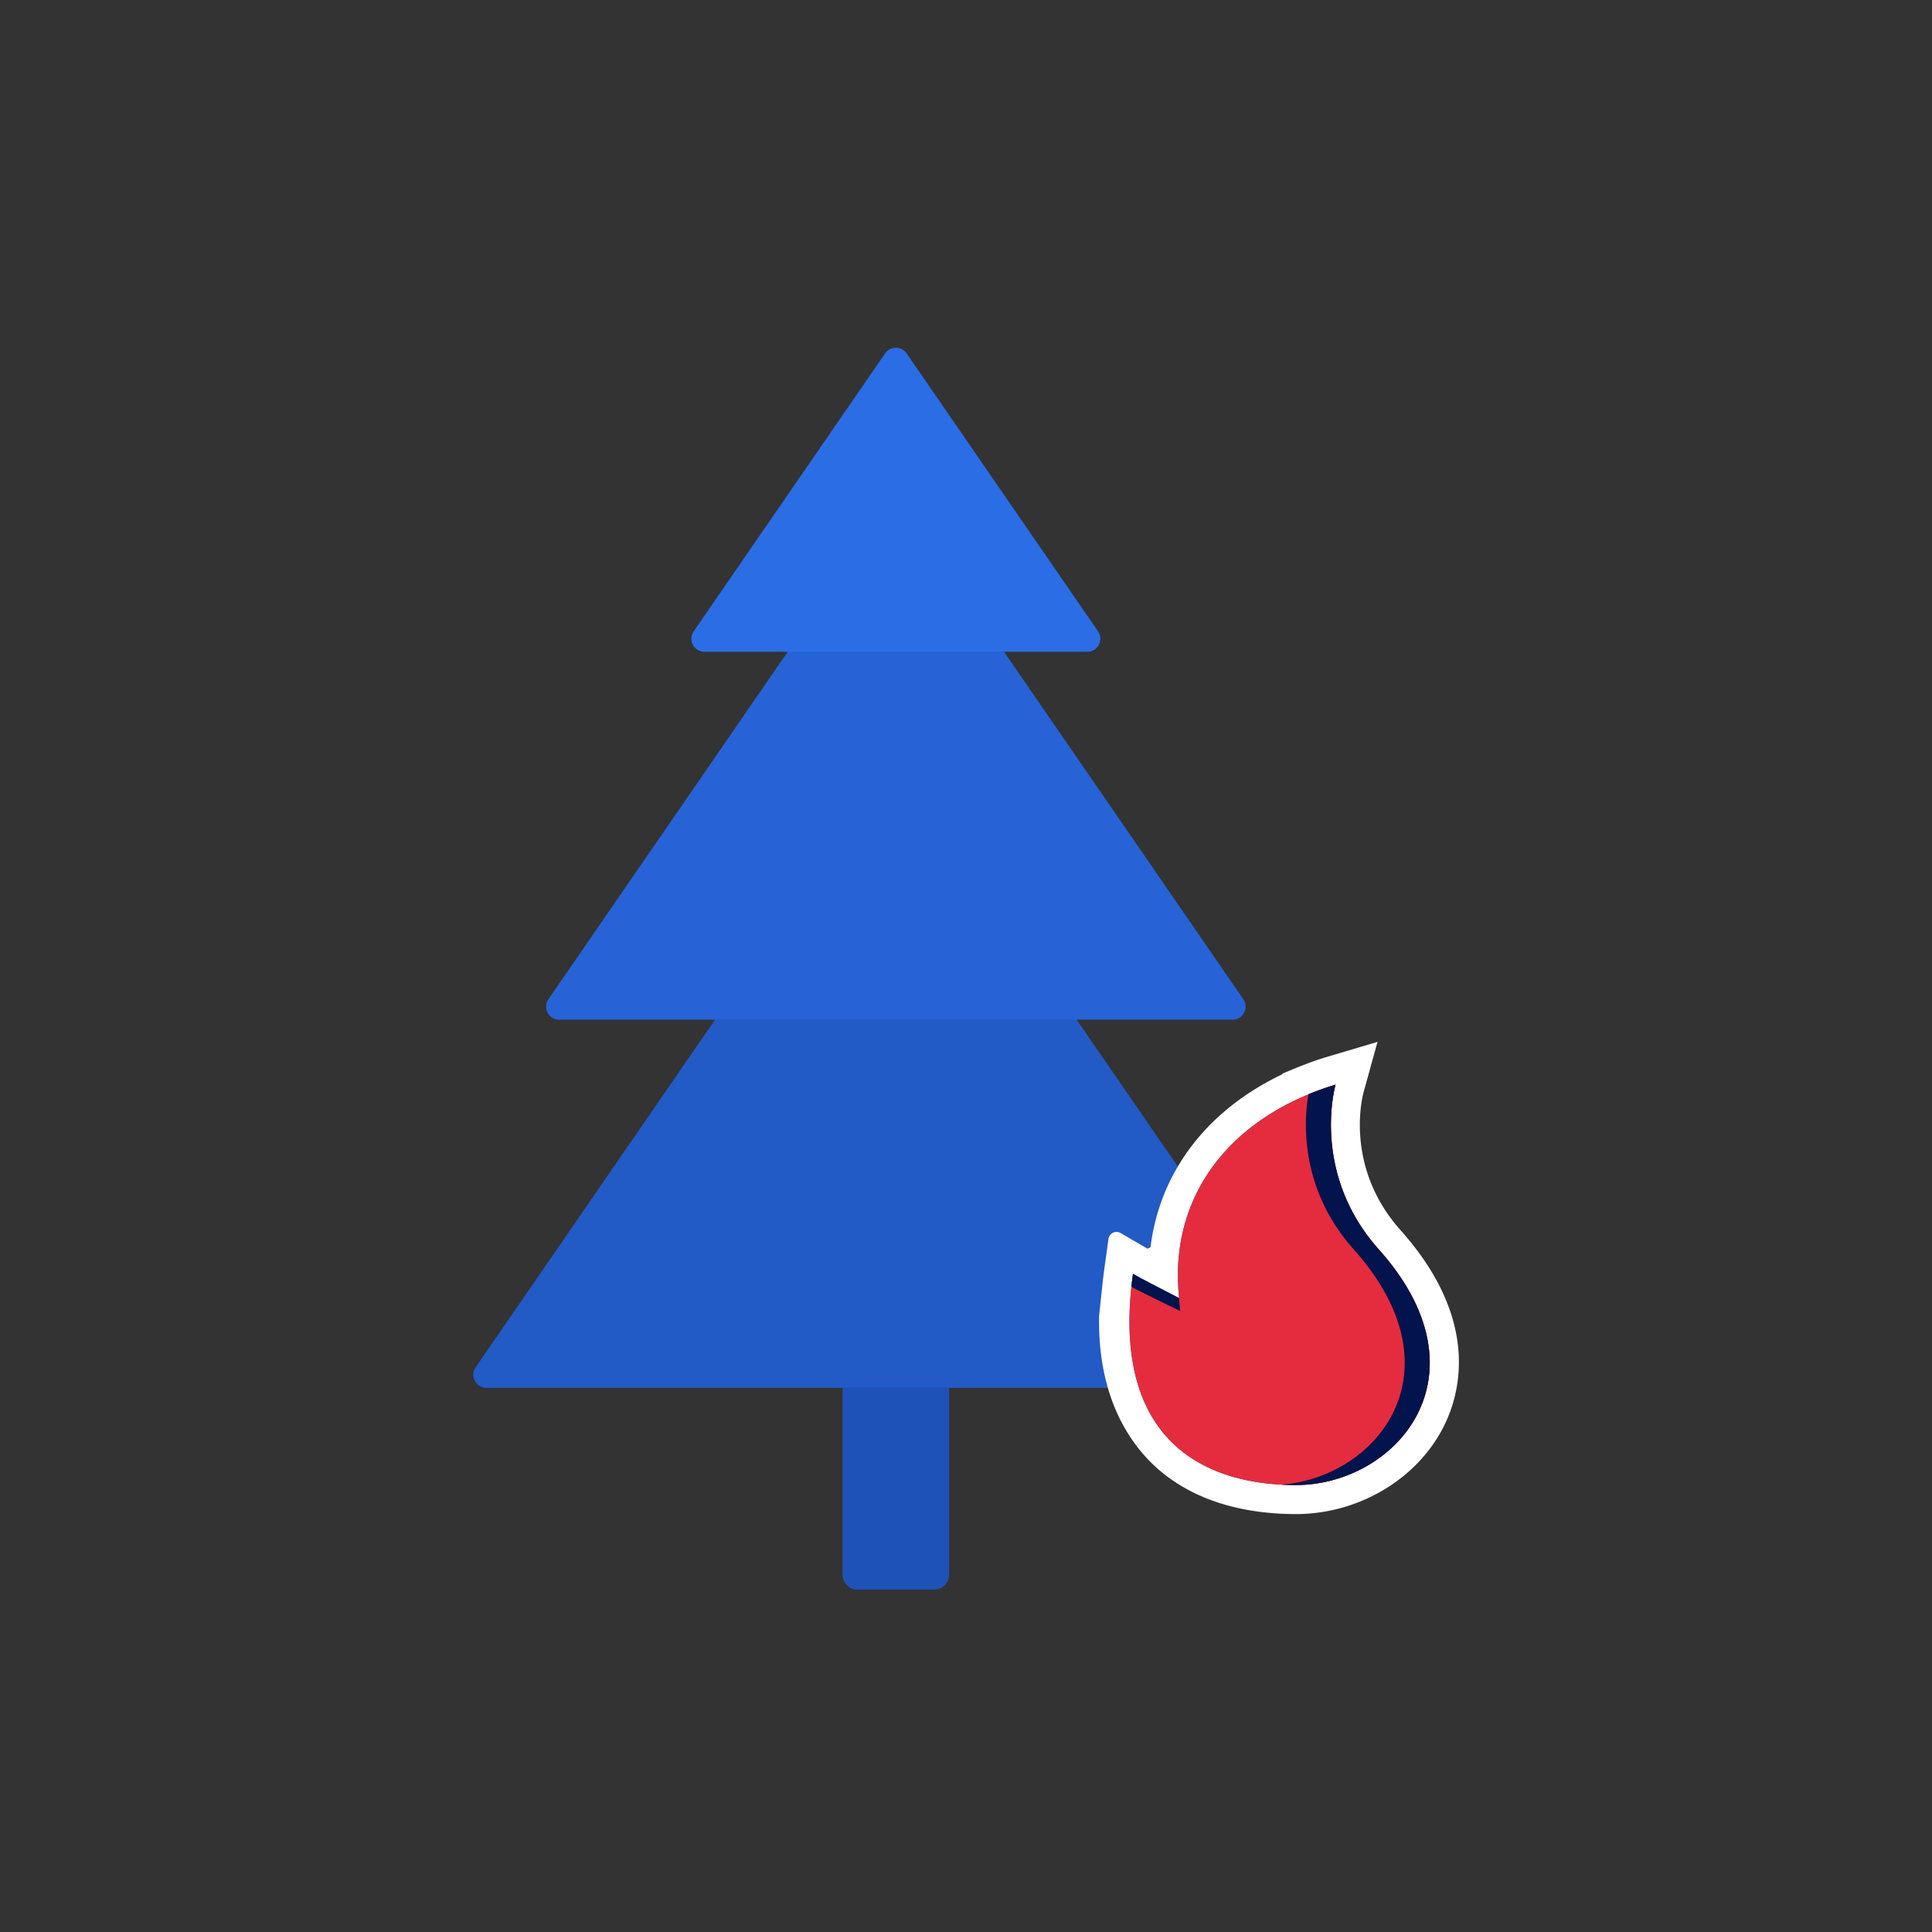 <?xml version="1.0" standalone="no"?><!DOCTYPE svg PUBLIC "-//W3C//DTD SVG 1.1//EN" "http://www.w3.org/Graphics/SVG/1.1/DTD/svg11.dtd"><svg t="1658235995142" class="icon" viewBox="0 0 1024 1024" version="1.1" xmlns="http://www.w3.org/2000/svg" p-id="31792" xmlns:xlink="http://www.w3.org/1999/xlink" width="200" height="200"><rect x="0" y="0" width="1024" height="1024" fill="#333333" stroke="none"/><defs><style type="text/css">@font-face { font-family: feedback-iconfont; src: url("//at.alicdn.com/t/font_1031158_u69w8yhxdu.woff2?t=1630033759944") format("woff2"), url("//at.alicdn.com/t/font_1031158_u69w8yhxdu.woff?t=1630033759944") format("woff"), url("//at.alicdn.com/t/font_1031158_u69w8yhxdu.ttf?t=1630033759944") format("truetype"); }
</style></defs><path d="M446.618 735.555h56.422v99.077c0 4.332-3.517 7.849-7.854 7.849h-40.709a7.854 7.854 0 0 1-7.854-7.849v-99.072z" fill="#2B6DE5" p-id="31793"></path><path d="M446.618 735.555h56.422v99.077c0 4.332-3.517 7.849-7.854 7.849h-40.709a7.854 7.854 0 0 1-7.854-7.849v-99.072z" fill="#02134D" fill-opacity=".3" p-id="31794"></path><path d="M469.125 409.626l-217.011 315.08a6.922 6.922 0 0 0 5.704 10.849h434.022a6.922 6.922 0 0 0 5.704-10.849L480.532 409.626a6.927 6.927 0 0 0-11.407 0" fill="#2B6DE5" p-id="31795"></path><path d="M469.125 409.626l-217.011 315.08a6.922 6.922 0 0 0 5.704 10.849h434.022a6.922 6.922 0 0 0 5.704-10.849L480.532 409.626a6.927 6.927 0 0 0-11.407 0" fill="#02134D" fill-opacity=".2" p-id="31796"></path><path d="M469.125 270.525l-178.432 259.072c-3.169 4.593 0.123 10.854 5.699 10.854h356.874c5.581 0 8.863-6.262 5.704-10.854l-178.432-259.072a6.927 6.927 0 0 0-11.412 0" fill="#2B6DE5" p-id="31797"></path><path d="M469.125 270.525l-178.432 259.072c-3.169 4.593 0.123 10.854 5.699 10.854h356.874c5.581 0 8.863-6.262 5.704-10.854l-178.432-259.072a6.927 6.927 0 0 0-11.412 0" fill="#02134D" fill-opacity=".1" p-id="31798"></path><path d="M469.125 187.315L367.688 334.602c-3.169 4.593 0.123 10.854 5.699 10.854h202.885c5.581 0 8.863-6.262 5.704-10.854L480.532 187.315a6.927 6.927 0 0 0-11.407 0" fill="#2B6DE5" p-id="31799"></path><path d="M730.112 552.212l-26.665 7.921a169.923 169.923 0 0 0-12.298 4.25l-0.394 0.154-0.891 0.343c-0.753 0.276-1.5 0.558-2.232 0.865l-7.946 3.277-0.061 0.374c-40.228 19.21-64.952 52.07-69.827 91.674l-1.556 0.783-14.29-8.315a4.316 4.316 0 0 0-6.451 3.144l-2.253 16.384a280.934 280.934 0 0 0-0.896 7.347l-1.812 17.024c-0.563 30.372 7.644 54.82 23.009 72.847 16.399 19.236 41.523 30.29 72.663 31.964v0.026c0.369 0.02 0.732 0.026 1.096 0.036a167.936 167.936 0 0 0 7.485 0.189c34.504 0 66.606-19.896 79.867-49.51 8.207-18.33 15.959-55.823-24.356-100.982-30.034-33.644-20.06-71.342-19.62-72.929l7.424-26.865z m-22.236 22.661s-13.527 46.531 22.948 87.383c59.699 66.867 9.139 124.851-44.032 124.851-2.294 0-4.572-0.077-6.835-0.179-0.307-0.015-0.62-0.01-0.927-0.026 0.051-0.005 0.097-0.015 0.148-0.015-48.287-2.56-87.46-30.131-79.514-104.842l-0.005-0.005c0.236-2.253 0.522-4.541 0.845-6.881 3.497 2.033 7.035 4.009 10.598 5.924 8.694 4.654 13.87 6.912 13.87 6.912-5.325-49.244 21.75-88.627 68.516-107.93l0.015-0.102c0.916-0.374 1.879-0.717 2.811-1.075 0.835-0.323 1.659-0.645 2.504-0.957a161.905 161.905 0 0 1 9.057-3.057z" fill="#FFFFFF" p-id="31800"></path><path d="M730.819 662.257c-36.475-40.858-22.938-87.383-22.938-87.383a152.883 152.883 0 0 0-11.566 4.019c-0.937 0.358-1.894 0.696-2.811 1.075 0 0.031-0.01 0.067-0.02 0.102-46.771 19.297-73.83 58.675-68.516 107.919 0 0-5.171-2.253-13.865-6.912a345.626 345.626 0 0 1-10.598-5.919 224.922 224.922 0 0 0-0.85 6.886h0.01c-7.951 74.711 31.222 102.287 79.514 104.842-0.051 0-0.097 0.01-0.148 0.015 0.307 0.015 0.62 0.01 0.922 0.026 2.268 0.102 4.541 0.179 6.835 0.179 53.171 0 103.731-57.979 44.032-124.851" fill="#E52C3E" p-id="31801"></path><path d="M730.819 662.257c-36.475-40.858-22.938-87.383-22.938-87.383-4.982 1.495-9.774 3.2-14.377 5.094-2.294 13.158-5.192 49.546 24.038 82.289 57.651 64.553 12.518 120.832-38.513 124.646 2.56 0.133 5.146 0.205 7.757 0.205 53.171 0 103.731-57.979 44.032-124.851m-105.313 32.599a133.78 133.78 0 0 1-0.538-6.866c-3.584-1.93-20.941-10.783-24.468-12.831-0.323 2.34-0.604 4.628-0.845 6.881 7.603 4.014 25.856 12.815 25.856 12.815" fill="#02134D" p-id="31802"></path></svg>